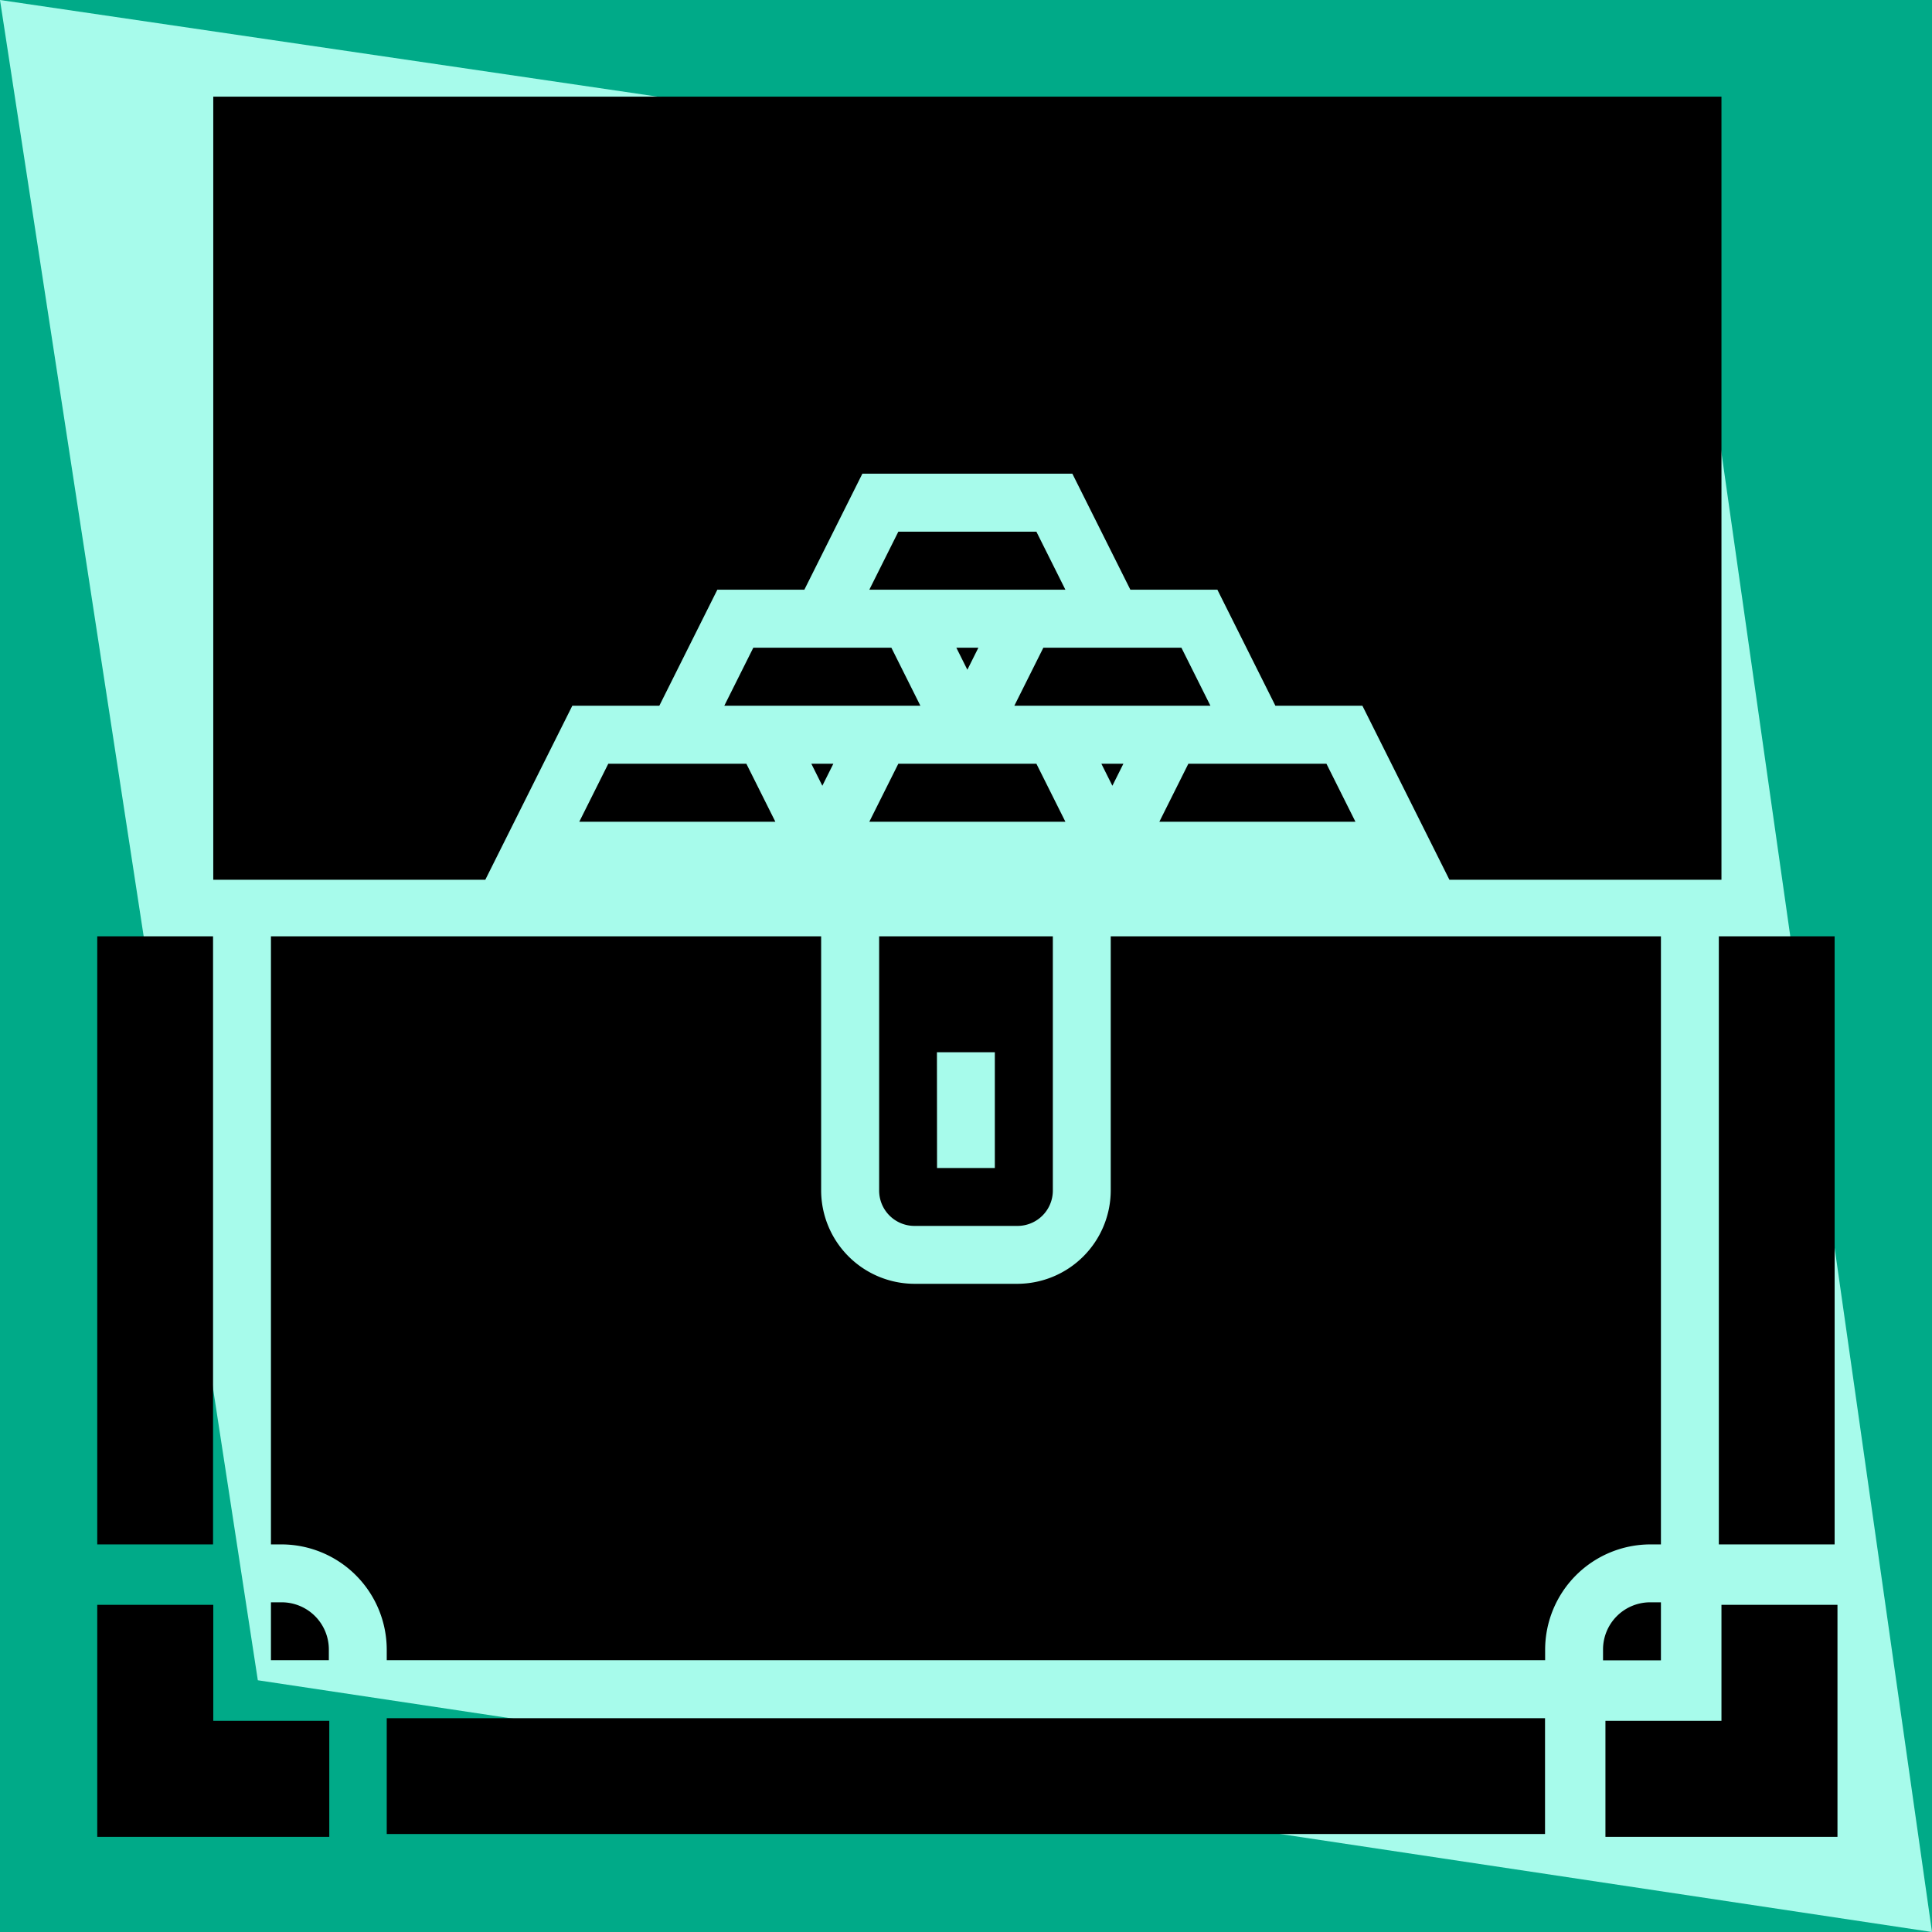 <?xml version="1.0" encoding="UTF-8" standalone="no"?>
<svg
   xmlns:dc="http://purl.org/dc/elements/1.1/"
   xmlns:cc="http://creativecommons.org/ns#"
   xmlns:rdf="http://www.w3.org/1999/02/22-rdf-syntax-ns#"
   xmlns:svg="http://www.w3.org/2000/svg"
   xmlns="http://www.w3.org/2000/svg"
   xmlns:sodipodi="http://sodipodi.sourceforge.net/DTD/sodipodi-0.dtd"
   xmlns:inkscape="http://www.inkscape.org/namespaces/inkscape"
   width="20"
   height="20"
   viewBox="0 0 20 20"
   version="1.1"
   id="svg838"
   inkscape:version="1.0.1 (3bc2e813f5, 2020-09-07)"
   sodipodi:docname="value_high5.svg">
  <rect x="0" y="0" width="20" height="20" fill="#333333" stroke="none"/>
  <defs
     id="defs832">
    <pattern
       id="EMFhbasepattern"
       patternUnits="userSpaceOnUse"
       width="6"
       height="6"
       x="0"
       y="0" />
  </defs>
  <sodipodi:namedview
     id="base"
     pagecolor="#ffffff"
     bordercolor="#666666"
     borderopacity="1.0"
     inkscape:pageopacity="0.0"
     inkscape:pageshadow="2"
     inkscape:zoom="11.2"
     inkscape:cx="24.91357"
     inkscape:cy="1.7745018"
     inkscape:document-units="mm"
     inkscape:current-layer="layer1"
     inkscape:document-rotation="0"
     showgrid="false"
     units="px"
     inkscape:window-width="1267"
     inkscape:window-height="1040"
     inkscape:window-x="52"
     inkscape:window-y="0"
     inkscape:window-maximized="0"
     inkscape:pagecheckerboard="true" />
  <g
     inkscape:label="Layer 1"
     inkscape:groupmode="layer"
     id="layer1">
    <path
       id="bg1"
       style="fill:#00aa88;fill-opacity:1;stroke:none;stroke-width:1.989;stroke-miterlimit:4;stroke-dasharray:none;stroke-opacity:1"
       d="m 0,0 c 6.667,0 13.333,0 20,0 0,6.667 0,13.333 0,20 C 13.333,20 6.667,20 0,20 0,13.333 0,6.667 0,0 Z" />
    <path
       id="bg2"
       style="fill:#a7fbeb;fill-opacity:1;fill-rule:evenodd;stroke:none;stroke-width:0.995px;stroke-linecap:butt;stroke-linejoin:miter;stroke-opacity:1"
       d="M 20,20 C 14.223,19.131 8.446,18.263 2.669,17.394 1.779,11.596 0.89,5.798 0,0 5.84,0.858 11.68,1.716 17.52,2.575 18.346,8.383 19.173,14.192 20,20 Z" />
    <g
       style="fill:#000000"
       transform="matrix(1.133,0,0,1.133,4.212,-63.311)"
       id="g3000-1">
      <polygon
         style="fill:#000000"
         points="26.62,25 27,25.76 27.38,25 "
         id="polygon2887-2"
         transform="matrix(0.265,0,0,0.265,-3.359,56.232)" />
      <polygon
         style="fill:#000000"
         points="29.38,21 25.38,21 24.62,21 23.62,23 25.62,23 28.38,23 30.38,23 "
         id="polygon2889-7"
         transform="matrix(0.265,0,0,0.265,-3.359,56.232)" />
      <polygon
         style="fill:#000000"
         points="31.62,21 32,21.76 32.38,21 "
         id="polygon2891-0"
         transform="matrix(0.265,0,0,0.265,-3.359,56.232)" />
      <polygon
         style="fill:#000000"
         points="33.62,25 30.38,25 29.62,25 28.62,27 35.38,27 34.38,25 "
         id="polygon2893-9"
         transform="matrix(0.265,0,0,0.265,-3.359,56.232)" />
      <polygon
         style="fill:#000000"
         points="34.38,17 29.62,17 28.62,19 30.62,19 33.38,19 35.38,19 "
         id="polygon2895-3"
         transform="matrix(0.265,0,0,0.265,-3.359,56.232)" />
      <polygon
         style="fill:#000000"
         points="24.38,25 20.38,25 19.62,25 18.62,27 25.38,27 "
         id="polygon2897-6"
         transform="matrix(0.265,0,0,0.265,-3.359,56.232)" />
      <polygon
         style="fill:#000000"
         points="38.62,27 45.38,27 44.38,25 43.62,25 39.62,25 "
         id="polygon2899-0"
         transform="matrix(0.265,0,0,0.265,-3.359,56.232)" />
      <polygon
         style="fill:#000000"
         points="39.38,21 38.62,21 34.62,21 33.62,23 35.62,23 38.38,23 40.38,23 "
         id="polygon2901-6"
         transform="matrix(0.265,0,0,0.265,-3.359,56.232)" />
      <polygon
         style="fill:#000000"
         points="36.62,25 37,25.76 37.38,25 "
         id="polygon2903-2"
         transform="matrix(0.265,0,0,0.265,-3.359,56.232)" />
      <path
         inkscape:connector-curvature="0"
         d="m -1.144,70.519 h -0.098 v 0.529 h 0.529 v -0.098 A 0.431,0.431 0 0 0 -1.144,70.519 Z"
         id="path2905-3-6"
         style="fill:#000000;stroke-width:0.265" />
      <path
         inkscape:connector-curvature="0"
         d="m 10.929,70.951 v 0.098 h 0.529 V 70.519 h -0.098 a 0.431,0.431 0 0 0 -0.431,0.431 z"
         id="path2907-1"
         style="fill:#000000;stroke-width:0.265" />
      <path
         inkscape:connector-curvature="0"
         d="m 11.458,69.99 v -5.556 H 6.431 V 66.757 A 0.855,0.855 0 0 1 5.579,67.609 H 4.637 A 0.855,0.855 0 0 1 3.785,66.757 v -2.323 h -5.027 v 5.556 h 0.098 a 0.963,0.963 0 0 1 0.96,0.96 v 0.098 H 10.4 v -0.098 a 0.963,0.963 0 0 1 0.96,-0.96 z"
         id="path2909-6-8"
         style="fill:#000000;stroke-width:0.265" />
      <path
         inkscape:connector-curvature="0"
         d="M 4.637,67.08 H 5.579 A 0.323,0.323 0 0 0 5.902,66.757 v -2.323 h -1.587 v 2.323 a 0.323,0.323 0 0 0 0.323,0.323 z m 0.206,-1.587 h 0.529 v 1.058 H 4.844 Z"
         id="path2911-7"
         style="fill:#000000;stroke-width:0.265" />
      <polygon
         style="fill:#000000"
         points="2,54 2,62 10,62 10,58 6,58 6,54 "
         id="polygon2913-9"
         transform="matrix(0.265,0,0,0.265,-3.359,56.232)" />
      <polygon
         style="fill:#000000"
         points="54,58 54,62 62,62 62,54 58,54 58,58 "
         id="polygon2915-2"
         transform="matrix(0.265,0,0,0.265,-3.359,56.232)" />
      <rect
         x="11.987"
         y="64.434"
         width="1.058"
         height="5.556"
         id="rect2917-0"
         style="fill:#000000;stroke-width:0.265" />
      <rect
         x="-2.829"
         y="64.434"
         width="1.058"
         height="5.556"
         id="rect2919-2"
         style="fill:#000000;stroke-width:0.265" />
      <polygon
         style="fill:#000000"
         points="37.62,19 40.62,19 42.62,23 45.62,23 48.62,29 56,29 58,29 58,2 6,2 6,29 8,29 15.38,29 18.38,23 21.38,23 23.38,19 26.38,19 28.38,15 35.62,15 "
         id="polygon2921-3"
         transform="matrix(0.265,0,0,0.265,-3.359,56.232)" />
      <rect
         x="-0.184"
         y="71.578"
         width="10.583"
         height="1.058"
         id="rect2923-7"
         style="fill:#000000;stroke-width:0.265" />
    </g>
  </g>
</svg>
